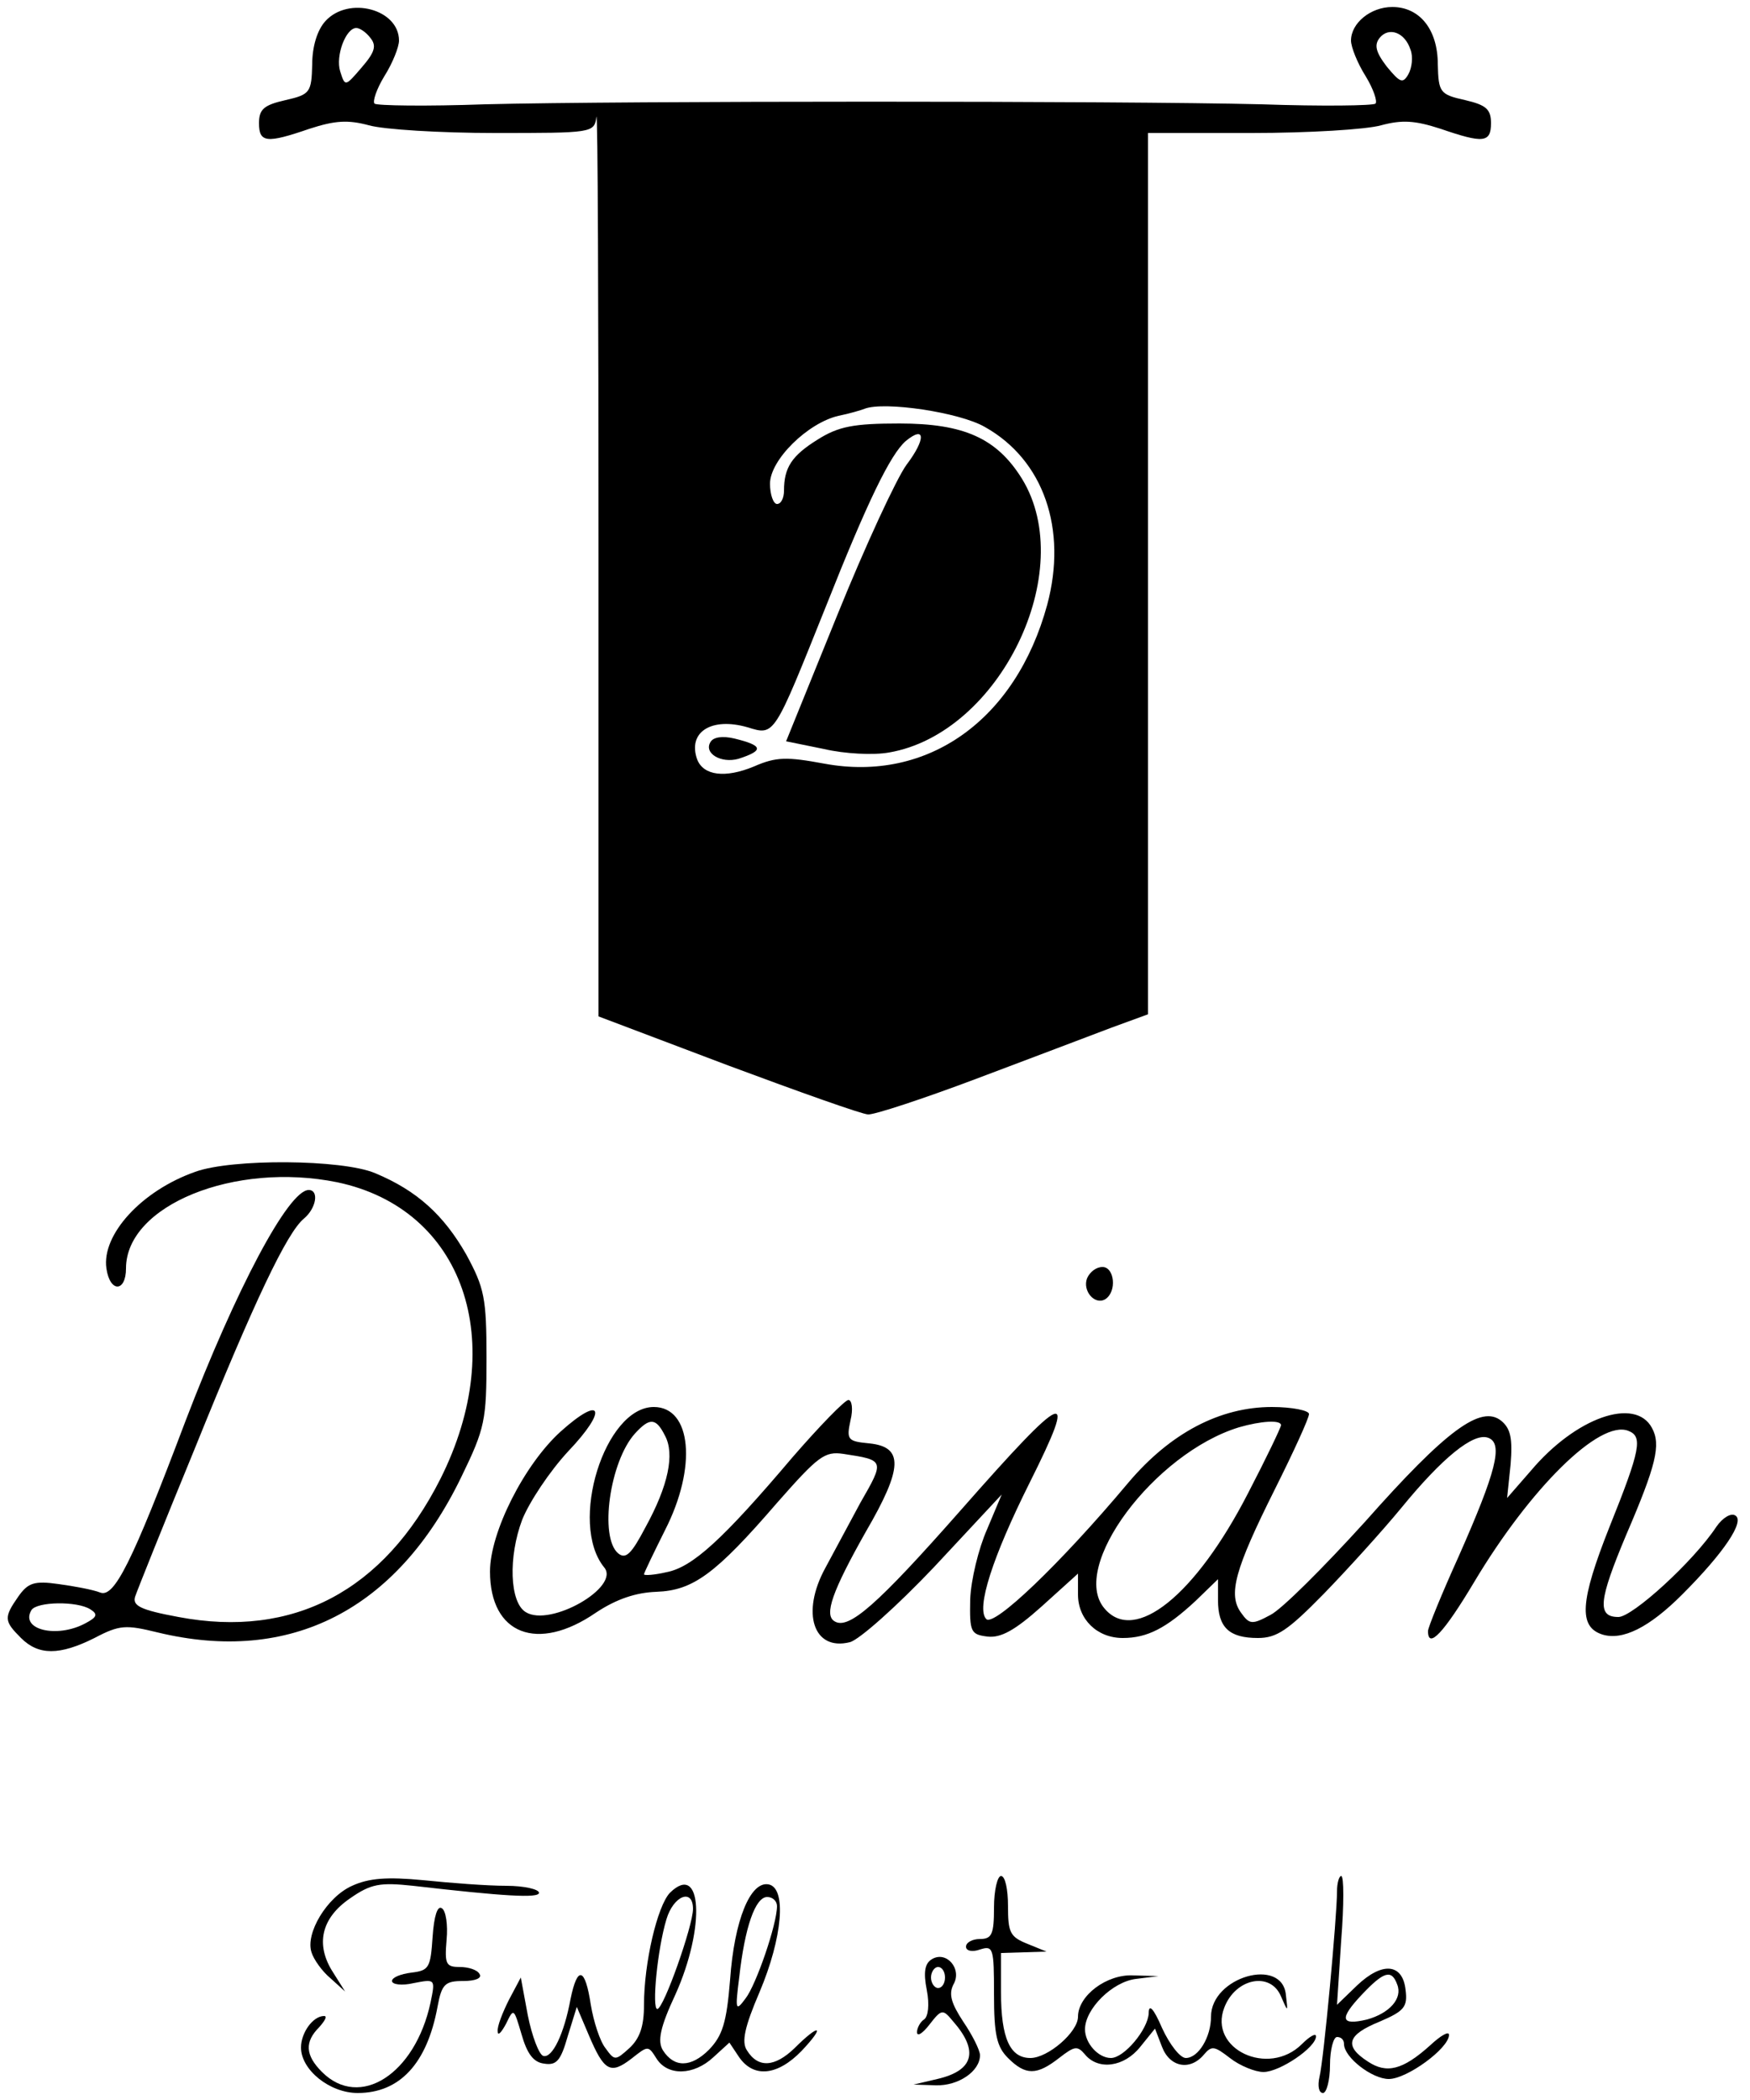 <?xml version="1.0" standalone="no"?>
<!DOCTYPE svg PUBLIC "-//W3C//DTD SVG 20010904//EN"
 "http://www.w3.org/TR/2001/REC-SVG-20010904/DTD/svg10.dtd">
<svg version="1.0" xmlns="http://www.w3.org/2000/svg"
 width="250pt" height="300pt" viewBox="0 0 250 300"
 preserveAspectRatio="xMidYMid meet">

<g transform="translate(0,300) scale(0.1,-0.1)"
fill="#000000" stroke="none">
<path d="M465 2970 c-12 -13 -19 -37 -19 -62 -1 -40 -3 -43 -38 -51 -31 -7
-38 -13 -38 -33 0 -28 11 -29 72 -8 37 12 55 13 85 5 21 -6 102 -11 180 -11
139 0 142 0 145 23 2 12 3 -272 3 -631 l0 -654 185 -70 c102 -38 192 -70 200
-70 8 -1 78 22 155 51 77 29 164 62 193 73 l52 19 0 630 0 629 148 0 c81 0
164 5 185 11 30 8 48 7 85 -5 61 -21 72 -20 72 8 0 20 -7 26 -37 33 -36 8 -38
11 -39 51 0 50 -26 82 -65 82 -31 0 -59 -23 -59 -48 0 -9 9 -32 21 -51 11 -18
17 -36 14 -39 -3 -3 -76 -4 -163 -1 -203 5 -913 5 -1109 0 -84 -3 -155 -2
-158 1 -3 3 3 21 14 39 12 19 21 42 21 51 0 45 -72 64 -105 28z m64 -24 c9
-11 7 -20 -12 -42 -24 -28 -24 -28 -31 -6 -7 22 8 62 23 62 5 0 14 -6 20 -14z
m1486 -17 c4 -10 2 -26 -3 -35 -8 -14 -12 -12 -31 11 -16 21 -18 31 -10 41 13
16 36 8 44 -17z m-608 -539 c84 -47 118 -146 89 -254 -45 -165 -171 -254 -318
-227 -54 10 -69 10 -101 -4 -41 -17 -72 -13 -81 10 -14 39 20 61 72 46 39 -12
37 -14 112 173 59 149 92 217 114 236 28 23 29 3 1 -34 -14 -19 -59 -116 -99
-215 l-73 -180 54 -11 c30 -7 71 -9 93 -5 158 27 271 259 190 391 -36 58 -83
79 -175 79 -65 0 -87 -4 -117 -23 -37 -23 -48 -40 -48 -73 0 -10 -4 -19 -10
-19 -5 0 -10 13 -10 29 0 34 54 87 98 97 15 3 32 8 37 10 28 11 136 -5 172
-26z"/>
<path d="M1015 1940 c-10 -16 15 -31 40 -24 37 12 35 19 -6 29 -17 4 -30 2
-34 -5z"/>
<path d="M279 1326 c-77 -27 -134 -90 -127 -138 5 -35 28 -34 28 0 0 90 155
153 302 123 180 -38 246 -227 147 -424 -81 -160 -210 -228 -374 -197 -54 10
-66 16 -62 29 3 9 41 104 85 211 86 213 132 309 156 329 18 15 22 41 7 41 -29
0 -104 -142 -176 -330 -77 -204 -102 -253 -122 -245 -10 4 -37 9 -59 12 -35 5
-44 2 -58 -18 -21 -30 -20 -35 4 -59 25 -25 55 -25 105 0 36 19 45 19 90 8
190 -46 342 32 434 222 34 70 36 81 36 170 0 86 -3 100 -29 148 -32 56 -70 91
-130 116 -47 20 -205 21 -257 2z m-150 -625 c11 -7 10 -11 -7 -20 -41 -22 -94
-9 -77 19 8 12 65 13 84 1z"/>
<path d="M1553 1174 c-7 -18 11 -39 26 -30 17 11 13 46 -4 46 -9 0 -18 -7 -22
-16z"/>
<path d="M1132 918 c-100 -118 -143 -157 -180 -164 -17 -4 -32 -5 -32 -3 0 2
14 31 30 63 46 90 38 176 -16 176 -70 0 -122 -166 -71 -229 24 -28 -77 -86
-112 -64 -23 14 -25 79 -5 132 10 25 39 69 66 98 57 60 48 81 -11 28 -52 -47
-101 -144 -101 -200 0 -90 68 -116 151 -59 30 20 58 29 87 30 52 2 84 25 172
127 59 67 68 74 95 70 59 -9 59 -9 24 -70 -17 -32 -40 -74 -50 -93 -35 -64
-17 -119 35 -106 13 3 68 52 121 108 l96 103 -21 -50 c-12 -27 -23 -72 -24
-100 -1 -47 1 -50 25 -53 19 -2 39 9 77 43 l52 47 0 -30 c0 -35 27 -62 64 -62
35 0 62 14 104 53 l32 31 0 -30 c0 -39 16 -54 57 -54 27 0 43 11 94 63 33 34
83 89 111 123 58 71 103 108 124 100 22 -8 11 -49 -42 -169 -24 -53 -44 -102
-44 -107 0 -27 23 -2 66 70 80 134 179 232 220 216 21 -8 18 -26 -27 -138 -42
-106 -44 -142 -10 -153 29 -9 67 10 114 57 60 60 90 105 76 113 -6 4 -18 -3
-27 -16 -33 -50 -120 -129 -140 -129 -31 0 -28 24 11 117 43 100 50 129 37
153 -24 45 -109 15 -173 -61 l-34 -39 5 48 c3 37 0 51 -13 62 -29 24 -79 -13
-195 -144 -59 -65 -119 -125 -135 -133 -26 -14 -30 -14 -42 3 -19 26 -9 62 48
176 27 54 49 102 49 108 0 5 -24 10 -53 10 -74 0 -145 -37 -205 -108 -99 -118
-192 -206 -203 -195 -15 15 9 89 62 195 70 140 54 134 -99 -40 -119 -135 -160
-171 -180 -158 -15 9 -3 43 45 128 53 91 54 121 5 126 -31 3 -33 5 -27 33 4
16 2 29 -3 29 -5 0 -41 -37 -80 -82z m-182 31 c14 -26 5 -71 -28 -131 -20 -38
-28 -46 -39 -37 -27 23 -12 131 24 171 21 23 30 23 43 -3z m880 15 c0 -3 -21
-47 -47 -97 -75 -146 -162 -216 -205 -165 -51 59 71 222 192 259 31 9 60 11
60 3z"/>
<path d="M503 306 c-36 -16 -67 -68 -58 -95 3 -10 15 -27 27 -37 l21 -19 -17
27 c-26 40 -17 78 24 106 30 21 43 23 90 18 130 -15 180 -18 180 -10 0 5 -21
10 -47 10 -27 0 -79 4 -118 8 -52 5 -78 3 -102 -8z"/>
<path d="M1420 275 c0 -38 -3 -45 -20 -45 -11 0 -20 -5 -20 -11 0 -6 9 -8 20
-4 19 6 20 2 20 -64 0 -58 4 -75 20 -91 25 -25 41 -25 73 0 22 17 26 18 37 5
19 -23 56 -18 79 11 l21 26 10 -26 c11 -29 40 -35 60 -11 11 13 15 12 37 -5
14 -11 36 -20 48 -20 23 0 75 35 75 51 0 5 -9 0 -20 -11 -48 -48 -134 -7 -111
52 16 42 66 52 81 16 10 -23 10 -23 7 2 -5 55 -107 26 -107 -31 0 -29 -18 -59
-36 -59 -8 0 -23 19 -34 43 -12 28 -19 35 -19 21 -1 -23 -35 -64 -54 -64 -18
0 -37 21 -37 41 0 29 39 68 73 72 l32 4 -36 1 c-38 2 -79 -29 -79 -59 0 -22
-43 -59 -68 -59 -29 0 -42 28 -42 94 l0 56 33 1 32 1 -27 11 c-25 10 -28 16
-28 54 0 24 -4 43 -10 43 -5 0 -10 -20 -10 -45z"/>
<path d="M1910 298 c0 -36 -19 -241 -25 -265 -3 -13 -1 -23 5 -23 5 0 10 18
10 40 0 22 5 40 10 40 6 0 10 -4 10 -10 0 -19 40 -50 64 -50 26 0 86 44 86 63
0 6 -12 -1 -27 -15 -39 -35 -62 -41 -89 -23 -34 22 -30 38 17 57 35 15 40 21
37 45 -4 38 -33 41 -69 7 l-29 -28 6 92 c4 51 4 92 0 92 -3 0 -6 -10 -6 -22z
m86 -133 c8 -20 -11 -41 -43 -50 -38 -9 -40 1 -8 35 32 34 43 37 51 15z"/>
<path d="M957 296 c-18 -19 -37 -100 -37 -160 0 -31 -6 -48 -21 -62 -20 -18
-21 -18 -34 0 -8 10 -17 38 -21 62 -8 53 -19 57 -29 8 -9 -49 -26 -85 -39 -81
-6 2 -16 28 -22 58 l-10 54 -17 -32 c-9 -18 -17 -38 -16 -45 0 -7 5 -2 12 11
11 23 11 22 22 -15 8 -28 17 -40 32 -42 18 -3 24 4 34 39 l13 42 17 -40 c22
-52 31 -57 61 -34 24 19 24 19 36 0 16 -25 53 -24 81 2 l23 21 14 -21 c21 -30
55 -26 89 9 35 37 26 40 -10 4 -28 -27 -52 -29 -68 -3 -8 12 -3 34 18 83 33
78 39 149 13 154 -26 5 -49 -51 -55 -136 -5 -62 -11 -80 -30 -100 -26 -26 -50
-26 -66 -1 -8 13 -4 33 18 80 43 96 38 190 -8 145z m33 -23 c0 -24 -42 -143
-51 -143 -8 0 0 85 13 128 10 34 38 45 38 15z m120 4 c0 -26 -30 -113 -45
-132 -14 -19 -15 -17 -9 30 8 72 23 115 40 115 8 0 14 -6 14 -13z"/>
<path d="M618 233 c-3 -44 -5 -48 -30 -51 -16 -2 -28 -7 -28 -12 0 -5 14 -7
31 -3 31 6 31 6 24 -28 -22 -102 -101 -153 -155 -99 -24 24 -25 43 -4 64 8 9
12 16 7 16 -16 0 -33 -24 -33 -45 0 -32 41 -65 81 -65 60 0 99 42 114 123 6
33 11 37 37 37 17 0 27 4 23 10 -3 6 -16 10 -28 10 -20 0 -22 4 -19 39 2 21
-1 42 -7 45 -6 4 -11 -11 -13 -41z"/>
<path d="M1331 201 c-10 -6 -12 -19 -7 -44 4 -21 2 -38 -4 -42 -5 -3 -10 -12
-10 -18 0 -7 8 -2 18 11 17 22 19 22 33 5 38 -43 30 -71 -22 -83 l-34 -8 32
-1 c32 -1 63 20 63 43 0 7 -11 29 -24 48 -17 26 -21 39 -14 53 13 22 -10 49
-31 36z m19 -26 c0 -8 -4 -15 -10 -15 -5 0 -10 7 -10 15 0 8 5 15 10 15 6 0
10 -7 10 -15z"/>
</g>
</svg>
